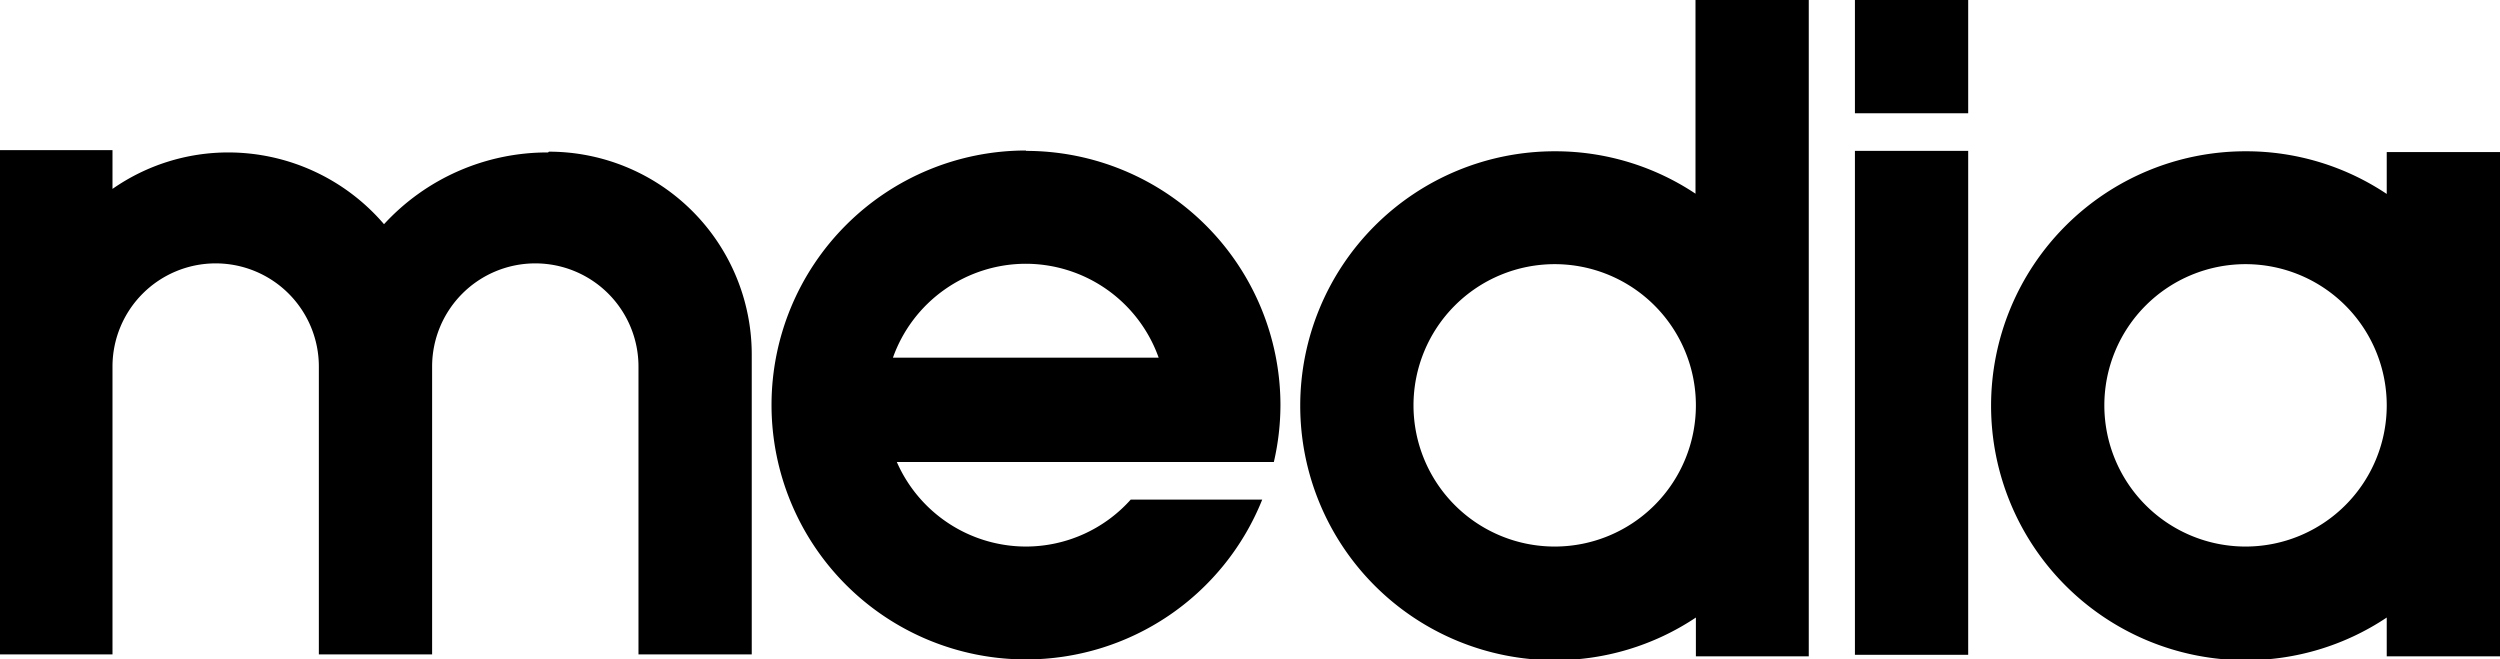 <svg xmlns="http://www.w3.org/2000/svg" x="56.4" width="64.45" height="17" class="letters-container">
  <g data-svg-origin="0 0">
    <path d="M23.02 9.22a3.64 3.64 0 0 1 3.43-2.42 3.64 3.64 0 0 1 3.42 2.42h-6.85Zm3.43-5.34a6.56 6.56 0 0 0-6.56 6.56A6.56 6.56 0 0 0 26.45 17a6.56 6.56 0 0 0 6.09-4.12h-3.39a3.63 3.63 0 0 1-2.7 1.21 3.64 3.64 0 0 1-3.33-2.18h9.72a6.56 6.56 0 0 0 .17-1.46 6.56 6.56 0 0 0-6.56-6.56M14.13 3.93A5.72 5.72 0 0 0 9.9 5.78a5.29 5.29 0 0 0-4-1.85 5.21 5.21 0 0 0-3 .94v-1H-.02v13H2.9V9.45a2.66 2.66 0 0 1 2.66-2.66 2.66 2.66 0 0 1 2.66 2.66v7.42h2.92V9.45a2.66 2.66 0 0 1 2.66-2.66 2.66 2.66 0 0 1 2.66 2.66v7.42h2.92V9.14a5.23 5.23 0 0 0-5.23-5.23M40.08 14.09a3.64 3.64 0 0 1-3.64-3.64 3.64 3.64 0 0 1 3.64-3.64 3.64 3.64 0 0 1 3.64 3.64 3.64 3.64 0 0 1-3.64 3.64M43.72 5a6.52 6.52 0 0 0-3.64-1.1 6.56 6.56 0 0 0-6.56 6.56 6.56 6.56 0 0 0 6.56 6.56 6.53 6.53 0 0 0 3.64-1.1v1h2.91V0h-2.92v5ZM47.82 0h2.92v2.92h-2.92zM57.89 14.09a3.64 3.64 0 0 1-3.64-3.64 3.64 3.64 0 0 1 3.64-3.64 3.64 3.64 0 0 1 3.64 3.64 3.64 3.64 0 0 1-3.64 3.64M61.53 3.9V5a6.52 6.52 0 0 0-3.64-1.1 6.56 6.56 0 0 0-6.56 6.56 6.56 6.56 0 0 0 6.56 6.56 6.52 6.52 0 0 0 3.64-1.1v1h2.92v-13h-2.92ZM47.82 3.89h2.92v12.99h-2.92z" class="logo-letter"/>
  </g>
</svg>